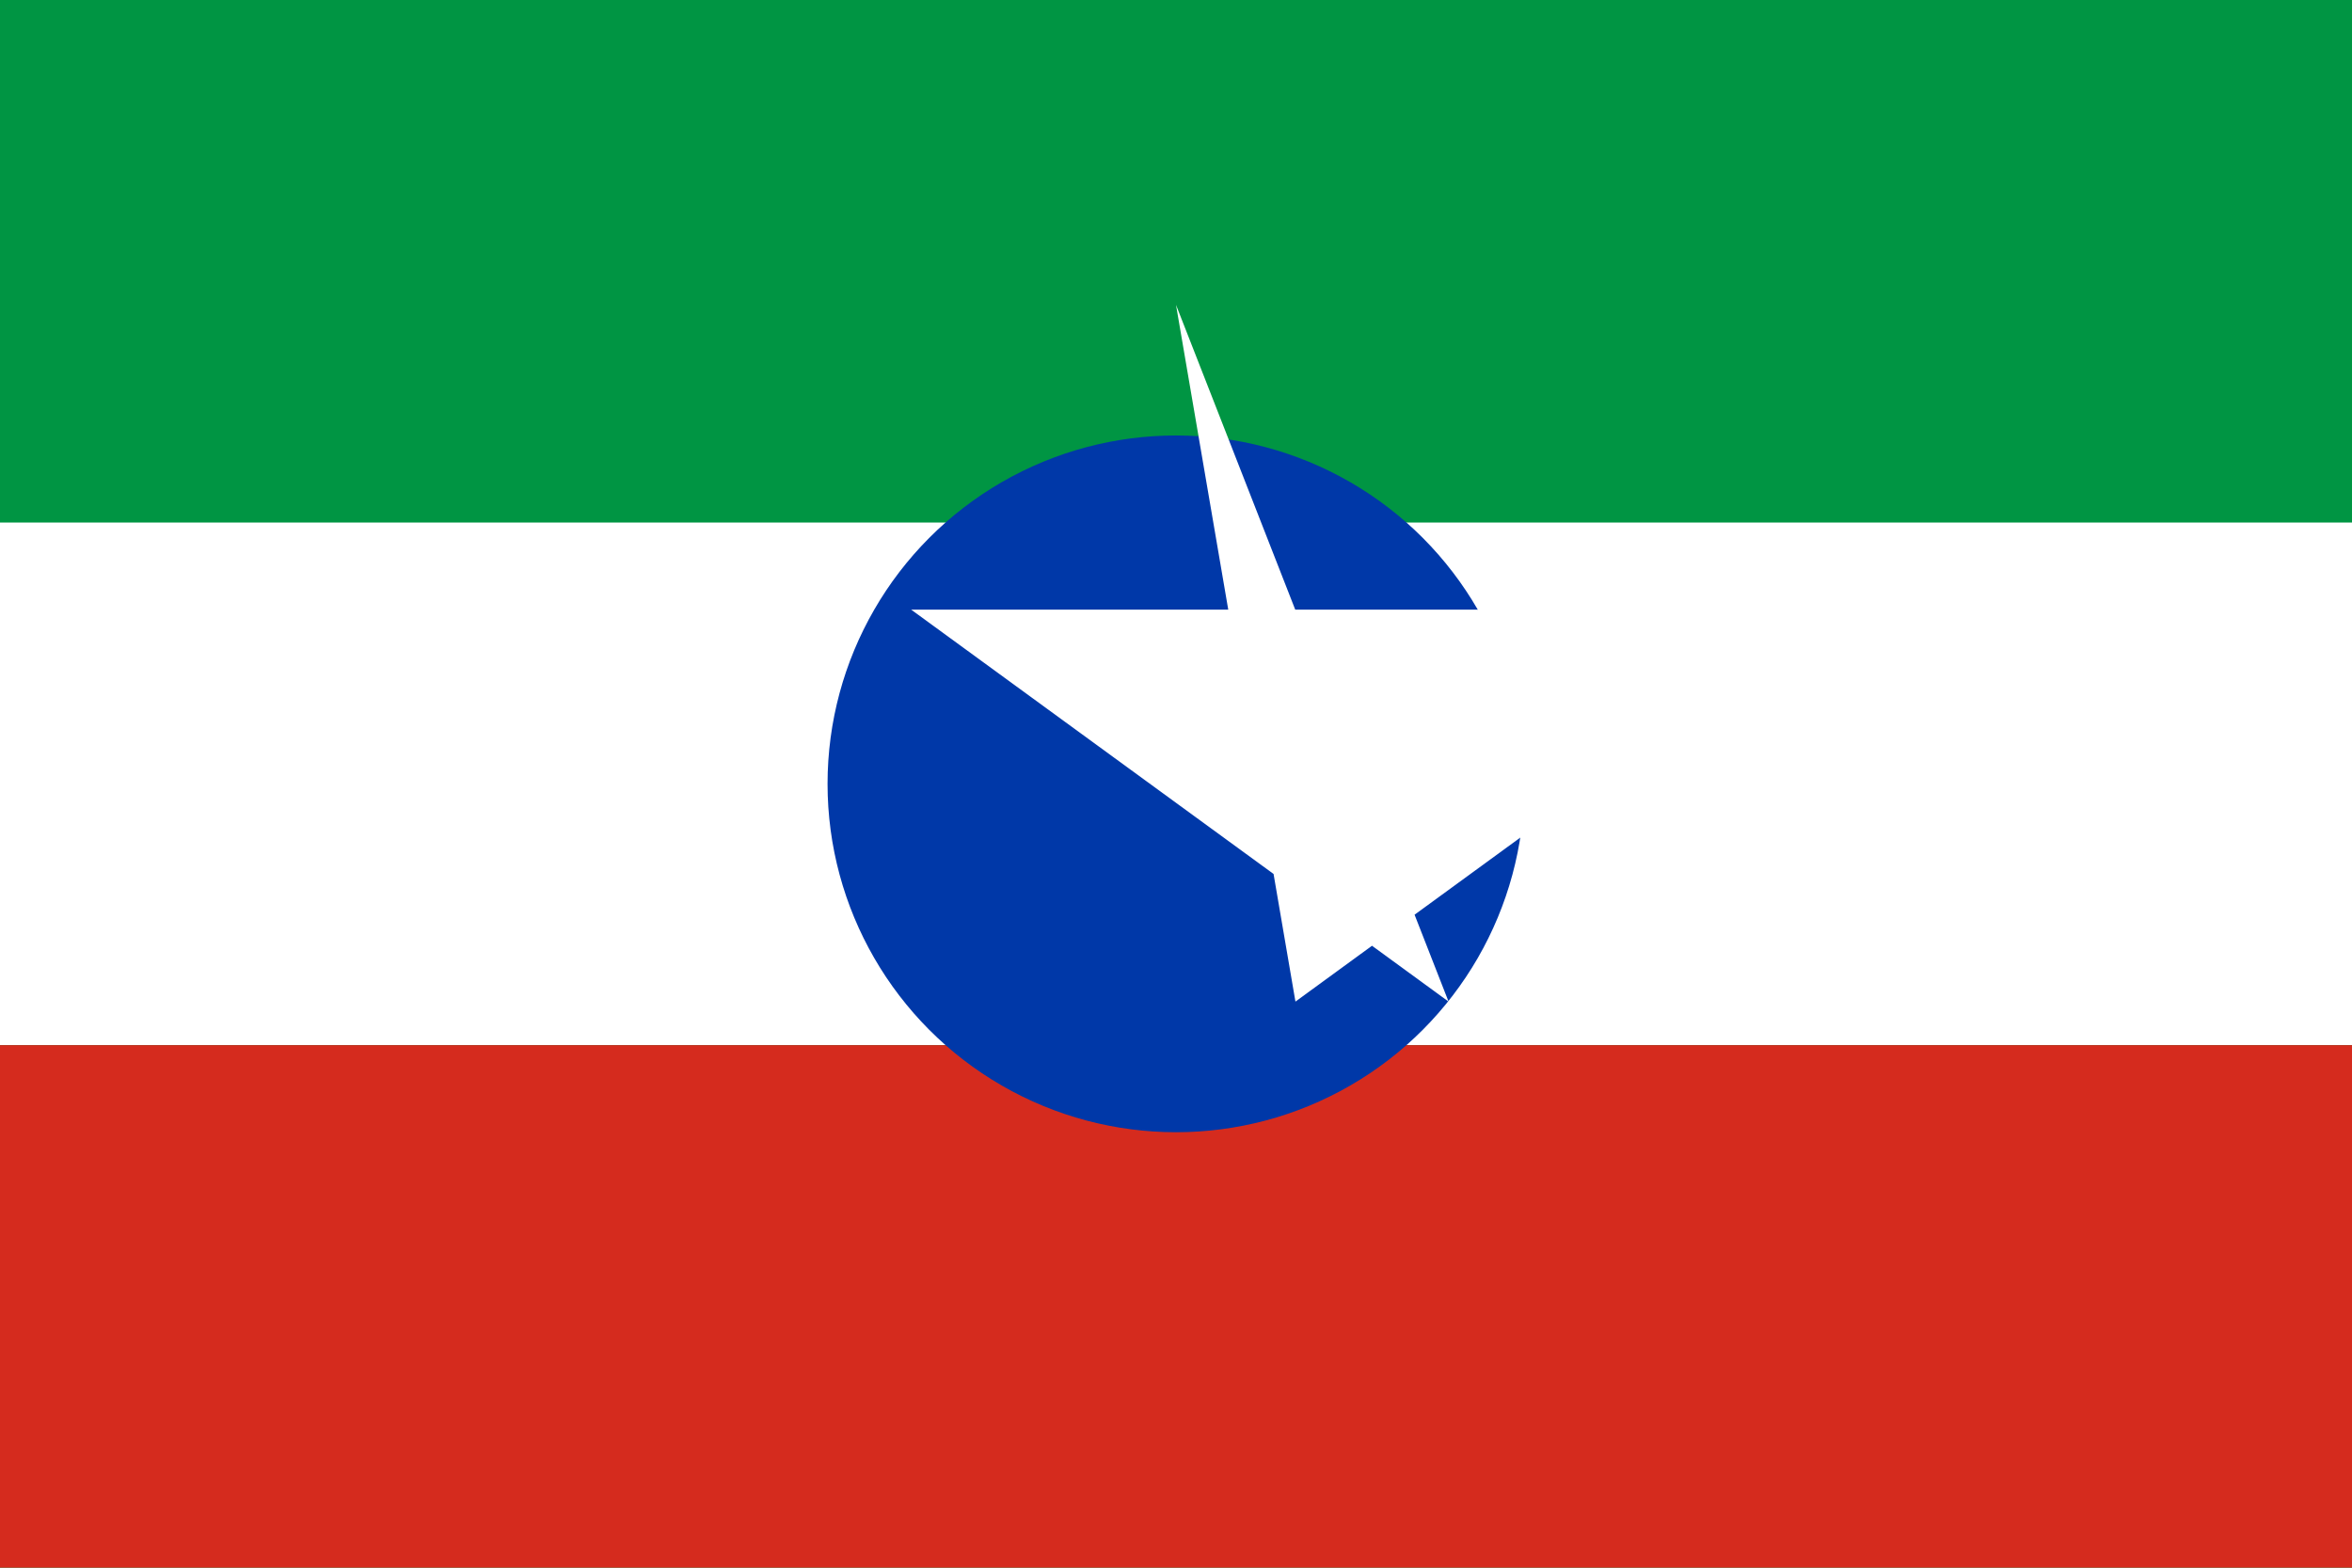 <svg xmlns="http://www.w3.org/2000/svg" viewBox="0 0 60000 40000">
	<path fill="#009543" d="M0 0h60000v40000H0z" stroke-width="100"/>
	<path fill="#FFF" d="M0 13333h60000v13333H0z" stroke-width="100"/>
	<path fill="#D52B1E" d="M0 26667h60000V40000H0z" stroke-width="100"/>
	<circle cx="30000" cy="20000" r="8889" fill="#0038A8" stroke-width="100"/>
	<path fill="#FFF" d="M30000 7778l3047 17778 13708-10000h-23510l13708 10000z" stroke-width="100"/>
</svg>